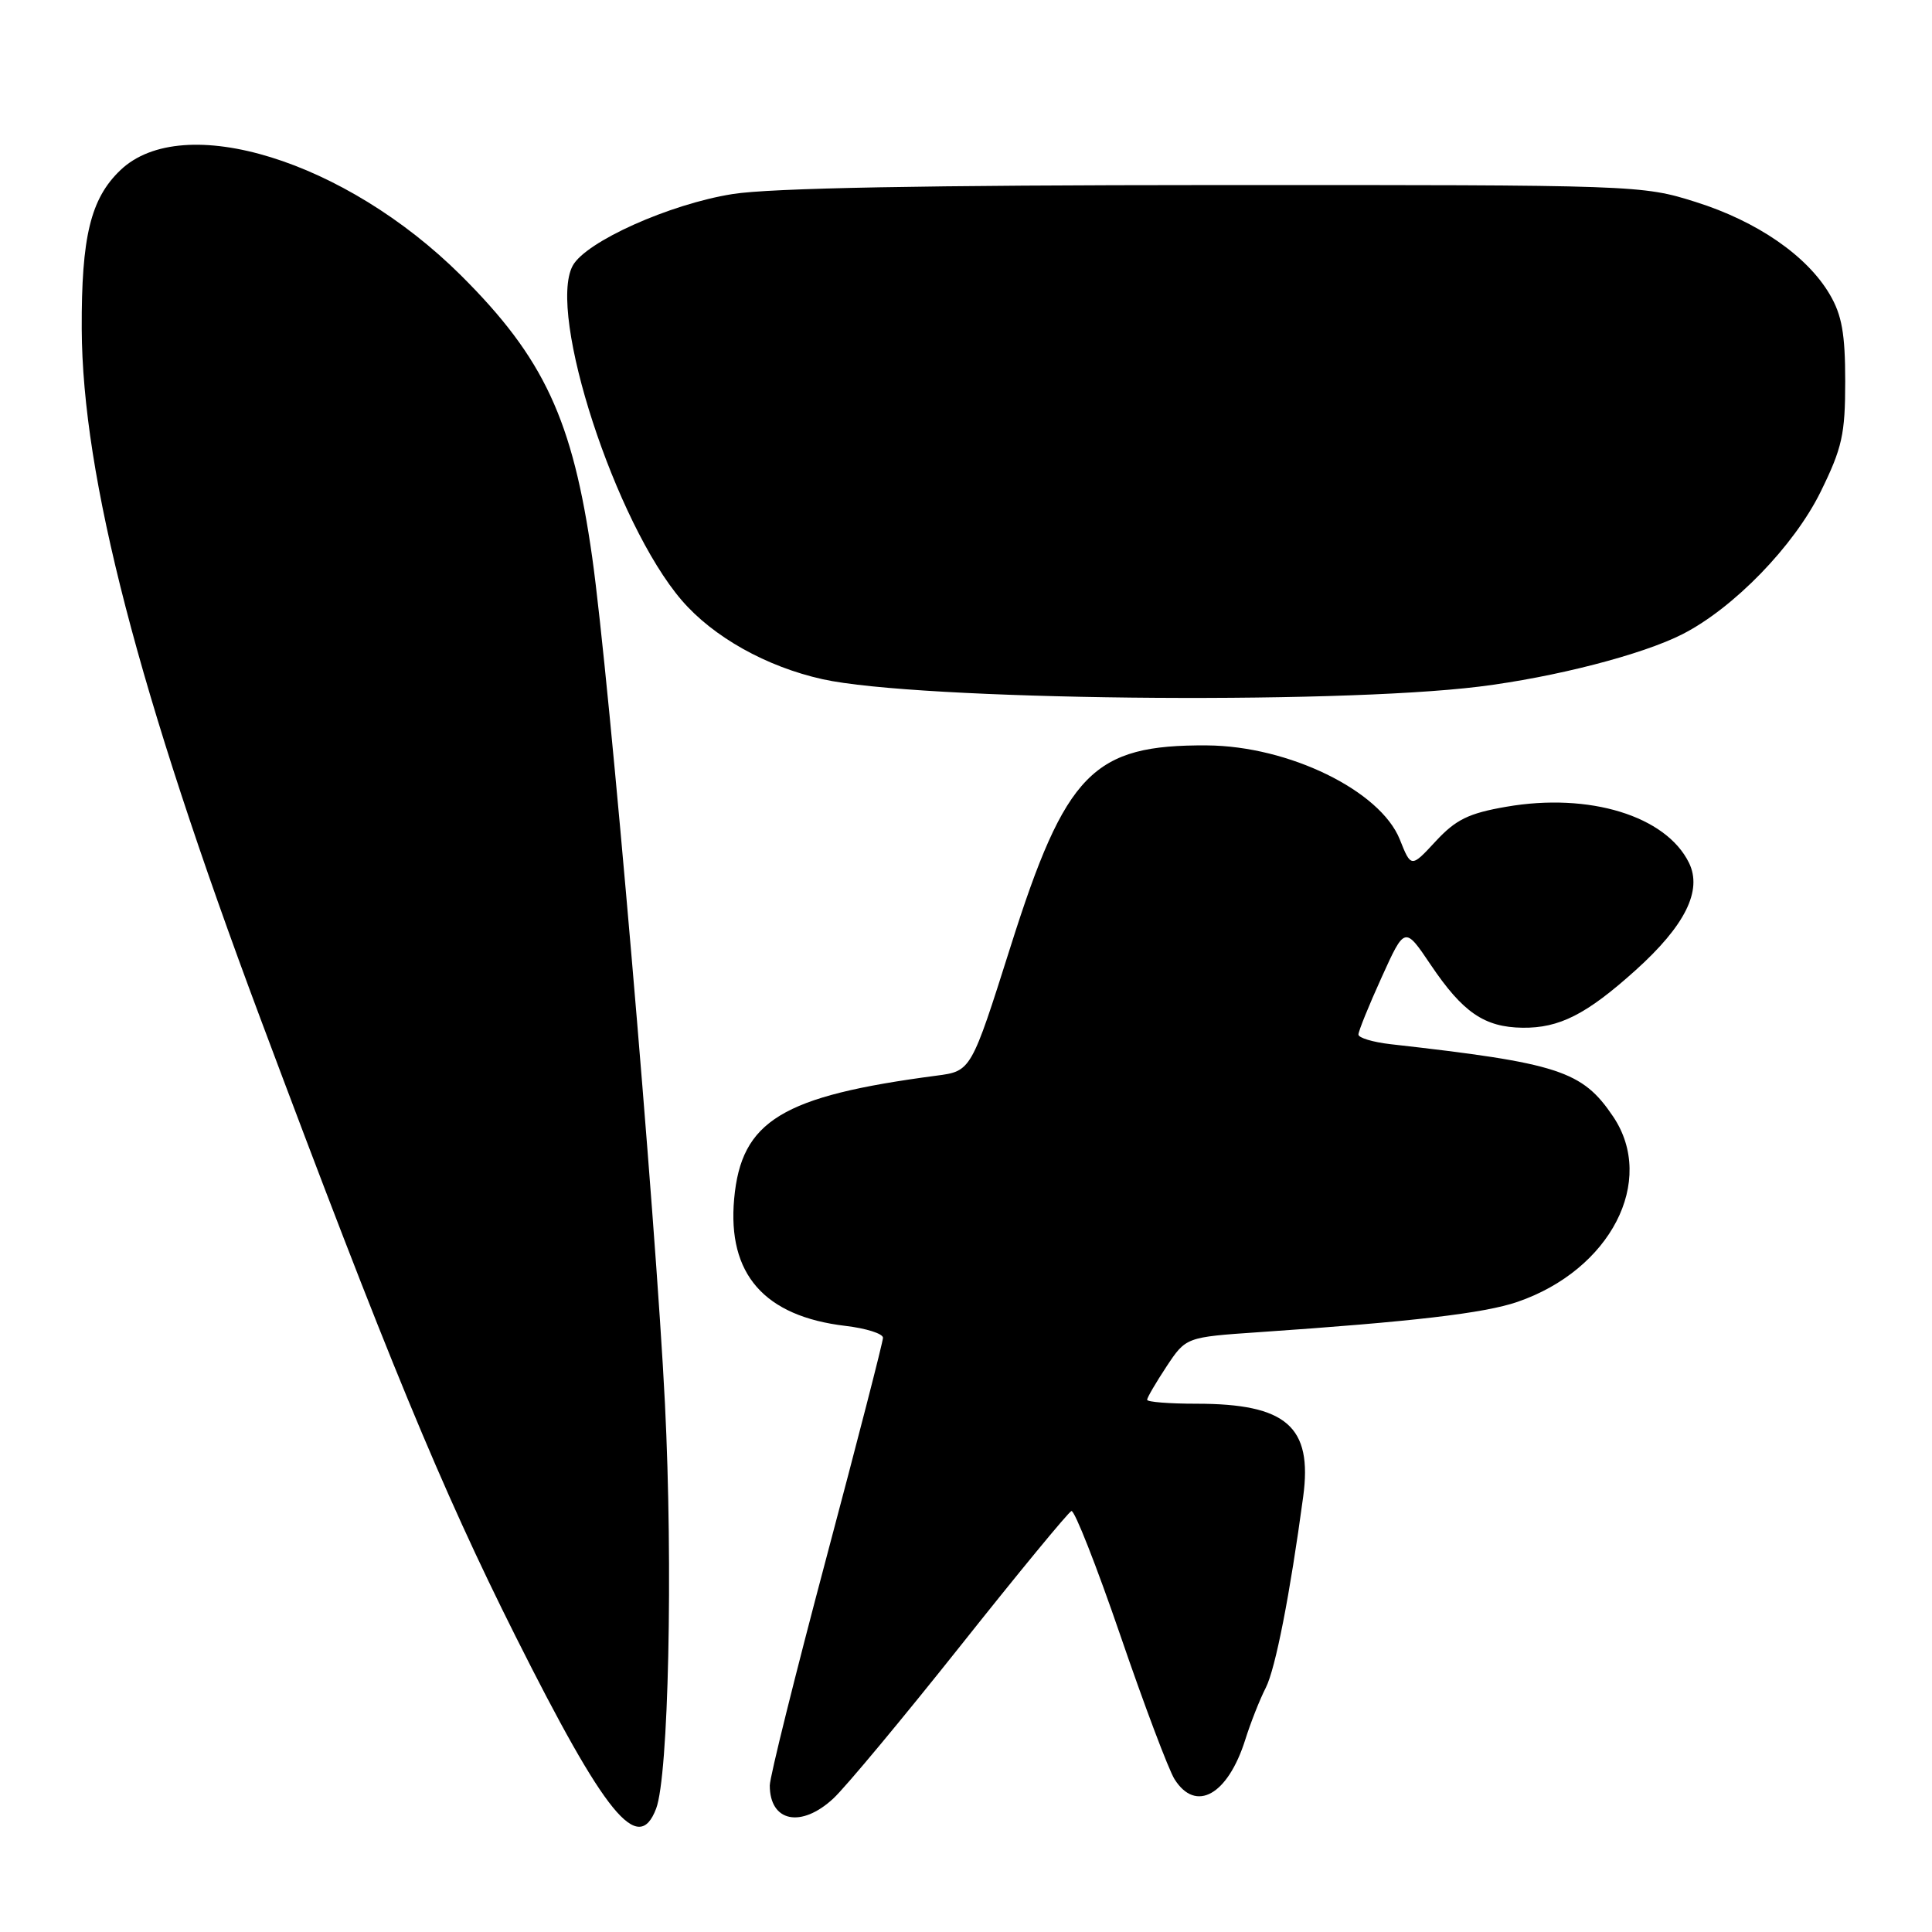 <?xml version="1.0" encoding="UTF-8" standalone="no"?>
<!DOCTYPE svg PUBLIC "-//W3C//DTD SVG 1.1//EN" "http://www.w3.org/Graphics/SVG/1.1/DTD/svg11.dtd" >
<svg xmlns="http://www.w3.org/2000/svg" xmlns:xlink="http://www.w3.org/1999/xlink" version="1.1" viewBox="0 0 256 256">
 <g >
 <path fill="currentColor"
d=" M 86.94 239.65 C 88.59 235.32 89.19 207.71 88.11 186.00 C 86.90 161.53 80.73 89.84 78.47 73.85 C 75.89 55.62 72.08 47.44 61.09 36.50 C 45.76 21.26 24.24 14.61 15.94 22.56 C 12.01 26.32 10.78 31.38 10.83 43.58 C 10.91 63.13 18.33 91.75 34.52 135.00 C 51.36 179.98 58.46 197.17 68.31 216.81 C 80.23 240.57 84.57 245.89 86.94 239.65 Z  M 110.42 238.31 C 112.02 236.83 119.60 227.72 127.28 218.06 C 134.95 208.40 141.56 200.37 141.97 200.22 C 142.37 200.06 145.29 207.48 148.46 216.72 C 151.62 225.95 154.85 234.51 155.63 235.75 C 158.45 240.23 162.69 237.86 165.01 230.50 C 165.70 228.30 166.92 225.20 167.73 223.62 C 169.01 221.08 170.93 211.29 172.68 198.31 C 173.93 189.02 170.46 186.00 158.53 186.00 C 154.94 186.00 152.00 185.77 152.00 185.48 C 152.00 185.19 153.16 183.21 154.57 181.07 C 157.15 177.18 157.15 177.18 166.82 176.52 C 187.15 175.13 196.66 174.02 201.06 172.51 C 213.40 168.27 219.49 156.48 213.75 147.95 C 209.66 141.88 206.55 140.87 184.25 138.36 C 181.91 138.09 180.00 137.52 180.00 137.08 C 180.00 136.64 181.38 133.23 183.07 129.51 C 186.14 122.73 186.14 122.73 189.59 127.86 C 193.83 134.15 196.68 136.11 201.74 136.18 C 206.61 136.24 210.21 134.42 216.69 128.59 C 223.28 122.67 225.60 118.00 223.80 114.33 C 220.75 108.11 210.59 104.99 199.59 106.90 C 194.61 107.76 192.91 108.59 190.24 111.47 C 186.98 114.99 186.98 114.99 185.48 111.23 C 182.89 104.76 170.75 98.84 159.93 98.77 C 144.82 98.67 141.21 102.35 133.92 125.38 C 128.68 141.93 128.68 141.93 124.09 142.53 C 103.60 145.23 98.22 148.50 97.28 158.85 C 96.37 168.83 101.27 174.42 112.05 175.69 C 114.77 176.01 117.00 176.72 117.00 177.26 C 117.00 177.80 113.62 190.92 109.50 206.40 C 105.38 221.89 102.00 235.47 102.00 236.58 C 102.00 241.41 106.15 242.27 110.42 238.31 Z  M 196.00 90.98 C 206.00 89.74 217.61 86.75 222.94 84.03 C 229.72 80.57 237.70 72.35 241.23 65.19 C 244.10 59.35 244.50 57.56 244.50 50.52 C 244.50 44.24 244.06 41.74 242.45 39.01 C 239.44 33.88 232.82 29.32 224.68 26.76 C 217.58 24.52 216.89 24.50 161.00 24.52 C 122.69 24.53 102.12 24.91 97.09 25.71 C 88.73 27.03 77.59 32.03 75.88 35.22 C 72.50 41.54 81.56 69.34 90.32 79.53 C 94.50 84.40 101.56 88.35 109.00 90.00 C 121.51 92.78 176.42 93.39 196.00 90.98 Z "/>
</g>
</svg>
